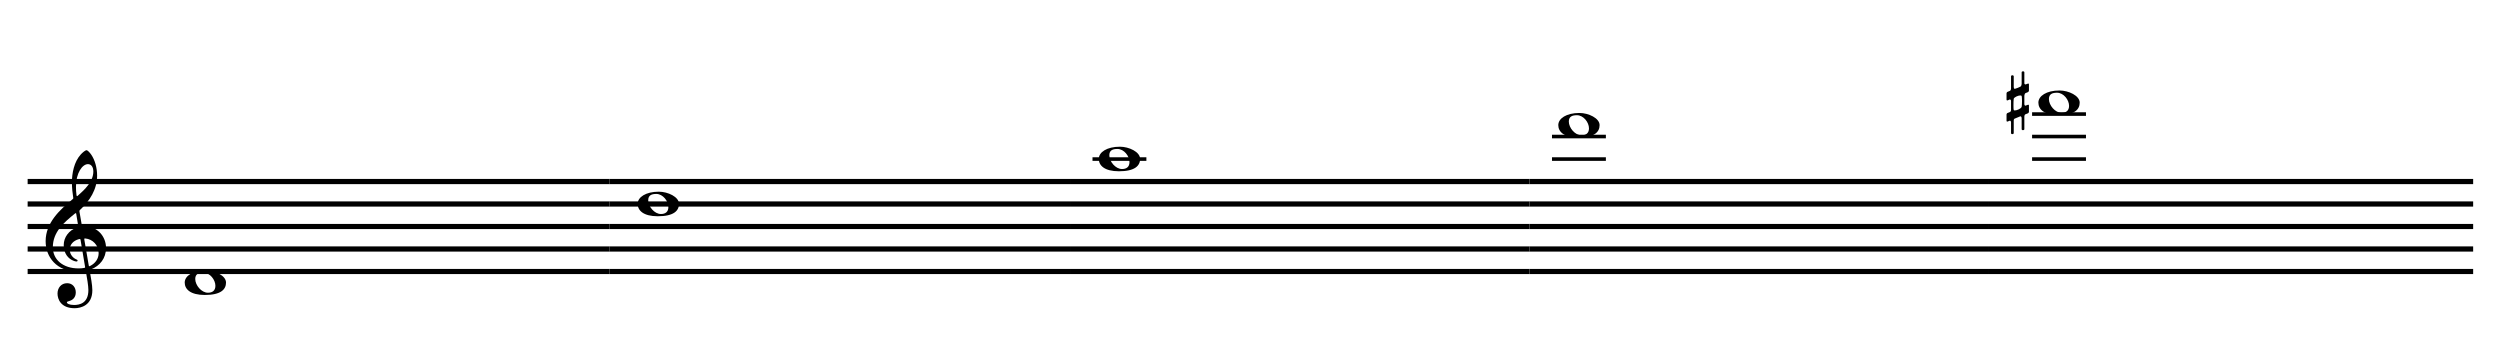 <?xml version="1.0" encoding="UTF-8" standalone="no"?>
<svg width="2464px" height="332px" viewBox="0 0 2464 332"
 xmlns="http://www.w3.org/2000/svg" xmlns:xlink="http://www.w3.org/1999/xlink" version="1.2" baseProfile="tiny">
<title>Obertonreihe_Ueberblasen</title>
<desc>Generated by MuseScore 3.5.2</desc>
<polyline class="" fill="none" stroke="#000000" stroke-width="5.10" stroke-linejoin="bevel" points="1507.48,178.912 1960.35,178.912"/>
<polyline class="" fill="none" stroke="#000000" stroke-width="5.10" stroke-linejoin="bevel" points="1507.48,201.079 1960.35,201.079"/>
<polyline class="" fill="none" stroke="#000000" stroke-width="5.10" stroke-linejoin="bevel" points="1507.48,223.246 1960.35,223.246"/>
<polyline class="" fill="none" stroke="#000000" stroke-width="5.10" stroke-linejoin="bevel" points="1507.48,245.413 1960.35,245.413"/>
<polyline class="" fill="none" stroke="#000000" stroke-width="5.10" stroke-linejoin="bevel" points="1507.48,267.58 1960.35,267.58"/>
<polyline class="" fill="none" stroke="#000000" stroke-width="5.10" stroke-linejoin="bevel" points="1960.35,178.912 2437.54,178.912"/>
<polyline class="" fill="none" stroke="#000000" stroke-width="5.10" stroke-linejoin="bevel" points="1960.35,201.079 2437.54,201.079"/>
<polyline class="" fill="none" stroke="#000000" stroke-width="5.10" stroke-linejoin="bevel" points="1960.35,223.246 2437.54,223.246"/>
<polyline class="" fill="none" stroke="#000000" stroke-width="5.10" stroke-linejoin="bevel" points="1960.35,245.413 2437.54,245.413"/>
<polyline class="" fill="none" stroke="#000000" stroke-width="5.10" stroke-linejoin="bevel" points="1960.35,267.58 2437.54,267.58"/>
<polyline class="" fill="none" stroke="#000000" stroke-width="5.10" stroke-linejoin="bevel" points="600.569,178.912 1054.6,178.912"/>
<polyline class="" fill="none" stroke="#000000" stroke-width="5.10" stroke-linejoin="bevel" points="600.569,201.079 1054.6,201.079"/>
<polyline class="" fill="none" stroke="#000000" stroke-width="5.10" stroke-linejoin="bevel" points="600.569,223.246 1054.6,223.246"/>
<polyline class="" fill="none" stroke="#000000" stroke-width="5.10" stroke-linejoin="bevel" points="600.569,245.413 1054.6,245.413"/>
<polyline class="" fill="none" stroke="#000000" stroke-width="5.10" stroke-linejoin="bevel" points="600.569,267.58 1054.6,267.58"/>
<polyline class="" fill="none" stroke="#000000" stroke-width="5.10" stroke-linejoin="bevel" points="1054.6,178.912 1507.48,178.912"/>
<polyline class="" fill="none" stroke="#000000" stroke-width="5.10" stroke-linejoin="bevel" points="1054.6,201.079 1507.48,201.079"/>
<polyline class="" fill="none" stroke="#000000" stroke-width="5.10" stroke-linejoin="bevel" points="1054.6,223.246 1507.48,223.246"/>
<polyline class="" fill="none" stroke="#000000" stroke-width="5.10" stroke-linejoin="bevel" points="1054.6,245.413 1507.48,245.413"/>
<polyline class="" fill="none" stroke="#000000" stroke-width="5.10" stroke-linejoin="bevel" points="1054.6,267.58 1507.48,267.58"/>
<polyline class="" fill="none" stroke="#000000" stroke-width="5.10" stroke-linejoin="bevel" points="27.244,178.912 600.569,178.912"/>
<polyline class="" fill="none" stroke="#000000" stroke-width="5.10" stroke-linejoin="bevel" points="27.244,201.079 600.569,201.079"/>
<polyline class="" fill="none" stroke="#000000" stroke-width="5.10" stroke-linejoin="bevel" points="27.244,223.246 600.569,223.246"/>
<polyline class="" fill="none" stroke="#000000" stroke-width="5.10" stroke-linejoin="bevel" points="27.244,245.413 600.569,245.413"/>
<polyline class="" fill="none" stroke="#000000" stroke-width="5.10" stroke-linejoin="bevel" points="27.244,267.58 600.569,267.58"/>
<path class="" transform="matrix(0.887,0,0,0.887,1977.64,101.328)" d="M0.8,20.9 C0.9,20.9 1.1,20.8 1.2,20.8 C1.2,20.8 2.6,20.2 3.5,19.9 C3.6,19.8 3.7,19.8 3.8,19.8 C4.5,19.8 5,20.9 5,21.4 L5,33.7 C5,34.3 5.6,34.8 6.3,34.8 C7.3,34.8 8,34.3 8,33.7 L8,19.8 C8,18.5 8.5,17.8 9,17.6 L15.1,15.1 C15.2,15.1 15.4,15 15.5,15 C16.3,15 16.8,16.2 16.8,16.8 L16.8,29.3 C16.8,29.9 17.4,30.4 18.1,30.4 C19.2,30.4 19.8,29.9 19.8,29.3 L19.8,15.1 C19.8,14.3 20.2,13.1 20.9,12.8 C21.6,12.5 23.7,11.7 23.7,11.7 C24.4,11.4 24.9,10.6 24.9,10 L24.9,2.9 C24.9,2.4 24.6,2.1 24.2,2.1 C24,2.1 23.9,2.1 23.7,2.2 L21.1,3.2 C20.5,3.2 19.8,2.6 19.8,1.4 L19.8,-7.9 C19.8,-8.6 20.3,-10.5 21.1,-10.8 L23.7,-11.8 C24.4,-12.1 24.9,-12.9 24.9,-13.5 L24.9,-20.6 C24.9,-21.1 24.6,-21.4 24.2,-21.4 C24,-21.4 23.9,-21.4 23.7,-21.3 C23.7,-21.3 21.7,-20.5 21.2,-20.4 C20.5,-20.4 19.8,-20.9 19.8,-21.7 L19.8,-33.9 C19.8,-34.5 19.2,-35 18.4,-35 C17.4,-35 16.8,-34.5 16.8,-33.9 L16.8,-20.9 C16.7,-19.9 16.4,-18.6 15.5,-18 C14.3,-17.3 10.9,-15.9 9.2,-15.5 C8.3,-15.5 8,-16.7 8,-17.5 L8,-29.5 C8,-30.1 7.3,-30.6 6.6,-30.6 C5.6,-30.6 5,-30.1 5,-29.5 L5,-16 C5,-14.6 4.4,-13.6 3.8,-13.3 C3.2,-13 1.2,-12.2 1.2,-12.2 C0.5,-12 0,-11.2 0,-10.6 L0,-3.5 C0,-2.9 0.3,-2.6 0.8,-2.6 C1.2,-2.6 3.1,-3.5 3.4,-3.7 C4.4,-3.7 5,-3.2 5,-2 L5,7.9 C5,9 4.5,9.9 3.9,10.2 C3.3,10.4 1.2,11.3 1.2,11.3 C0.5,11.5 0,12.3 0,12.9 L0,20 C0,20.6 0.3,20.9 0.8,20.9 M8,-4.4 C8.2,-6.1 12.8,-8.2 15.3,-8.2 C16,-8.2 16.6,-8 16.8,-7.6 C17,-7.1 17.2,-4.6 17.2,-1.9 C17.2,0.8 17,3.6 16.8,4.5 C16.2,6.5 11.5,8.5 9.2,8.5 C8.6,8.5 8.1,8.3 8,8 C7.8,7.6 7.7,5.4 7.7,3 C7.7,-0.1 7.8,-3.6 8,-4.4"/>
<polyline class="" fill="none" stroke="#000000" stroke-width="3.55" stroke-linecap="square" stroke-linejoin="bevel" points="2004.6,156.745 2054.16,156.745"/>
<polyline class="" fill="none" stroke="#000000" stroke-width="3.55" stroke-linecap="square" stroke-linejoin="bevel" points="2004.6,134.578 2054.16,134.578"/>
<polyline class="" fill="none" stroke="#000000" stroke-width="3.55" stroke-linecap="square" stroke-linejoin="bevel" points="2004.6,112.412 2054.16,112.412"/>
<polyline class="" fill="none" stroke="#000000" stroke-width="3.55" stroke-linecap="square" stroke-linejoin="bevel" points="1531.42,156.745 1580.98,156.745"/>
<polyline class="" fill="none" stroke="#000000" stroke-width="3.55" stroke-linecap="square" stroke-linejoin="bevel" points="1531.42,134.578 1580.98,134.578"/>
<polyline class="" fill="none" stroke="#000000" stroke-width="3.55" stroke-linecap="square" stroke-linejoin="bevel" points="1078.54,156.745 1128.1,156.745"/>
<path class="" transform="matrix(0.887,0,0,0.887,2009.03,101.328)" d="M23.5,-13.7 C9,-13.7 0,-7.6 0,-0.2 C0,7.1 6.2,13.6 22.4,13.6 C40.2,13.6 45.9,7.4 45.9,-0.2 C45.9,-7.9 33.6,-13.7 23.5,-13.7 M20.7,-11.2 C28.1,-11.2 34.1,-3.2 34.1,3.4 C34.1,8.8 30.7,11.1 25.8,11.1 C18.6,11.1 11.7,2.8 11.7,-4.2 C11.7,-9.8 15.6,-11.2 20.7,-11.2"/>
<path class="" transform="matrix(0.887,0,0,0.887,1535.85,123.495)" d="M23.5,-13.7 C9,-13.7 0,-7.6 0,-0.2 C0,7.1 6.2,13.6 22.4,13.6 C40.2,13.6 45.9,7.4 45.9,-0.2 C45.9,-7.9 33.6,-13.7 23.5,-13.7 M20.7,-11.2 C28.1,-11.2 34.1,-3.2 34.1,3.4 C34.1,8.8 30.7,11.1 25.8,11.1 C18.6,11.1 11.7,2.8 11.7,-4.2 C11.7,-9.8 15.6,-11.2 20.7,-11.2"/>
<path class="" transform="matrix(0.887,0,0,0.887,628.5,201.079)" d="M23.5,-13.7 C9,-13.7 0,-7.6 0,-0.2 C0,7.1 6.2,13.6 22.4,13.6 C40.2,13.6 45.9,7.4 45.9,-0.2 C45.9,-7.9 33.6,-13.7 23.5,-13.7 M20.7,-11.2 C28.1,-11.2 34.1,-3.2 34.1,3.4 C34.1,8.8 30.7,11.1 25.8,11.1 C18.6,11.1 11.7,2.8 11.7,-4.2 C11.7,-9.8 15.6,-11.2 20.7,-11.2"/>
<path class="" transform="matrix(0.887,0,0,0.887,1082.97,156.745)" d="M23.5,-13.7 C9,-13.7 0,-7.6 0,-0.2 C0,7.1 6.2,13.6 22.4,13.6 C40.2,13.6 45.9,7.4 45.9,-0.2 C45.9,-7.9 33.6,-13.7 23.5,-13.7 M20.7,-11.2 C28.1,-11.2 34.1,-3.2 34.1,3.4 C34.1,8.8 30.7,11.1 25.8,11.1 C18.6,11.1 11.7,2.8 11.7,-4.2 C11.7,-9.8 15.6,-11.2 20.7,-11.2"/>
<path class="" transform="matrix(0.887,0,0,0.887,182.052,278.663)" d="M23.5,-13.7 C9,-13.7 0,-7.6 0,-0.2 C0,7.1 6.2,13.6 22.4,13.6 C40.2,13.6 45.9,7.4 45.9,-0.2 C45.9,-7.9 33.6,-13.7 23.5,-13.7 M20.7,-11.2 C28.1,-11.2 34.1,-3.2 34.1,3.4 C34.1,8.8 30.7,11.1 25.8,11.1 C18.6,11.1 11.7,2.8 11.7,-4.2 C11.7,-9.8 15.6,-11.2 20.7,-11.2"/>
<path class="" transform="matrix(0.887,0,0,0.887,44.978,245.413)" d="M47,-94.3 C50.3,-94.3 53,-91.6 53,-86.1 C53,-75 43.5,-66 35.6,-59.1 C35.3,-58.9 35.1,-58.7 34.9,-58.7 C34.6,-58.7 34.4,-59.1 34.3,-59.9 C33.9,-62.5 33.7,-65.9 33.7,-69.1 C33.7,-84.7 40.9,-94.3 47,-94.3 M43,-10.3 C42.8,-11.4 42.9,-11.7 43.7,-11.7 C43.8,-11.7 44,-11.7 44.1,-11.7 C52.2,-11 58.9,-4.2 58.9,4.6 C58.9,10.9 55.1,16 49.5,18.8 C49,19 48.7,19.2 48.5,19.2 C48.1,19.2 48,18.9 47.9,18.2 L43,-10.3 M36.1,-26.2 C36.4,-24.3 36.4,-24.4 34.6,-23.8 C25.8,-20.8 20.1,-12.9 20.1,-4.4 C20.1,4.6 24.8,11 31.6,13.3 C32.4,13.6 33.6,13.9 34.3,13.9 C35.1,13.9 35.5,13.4 35.5,12.8 C35.5,12.1 34.7,11.8 34,11.5 C29.8,9.7 26.8,5.4 26.8,0.8 C26.8,-4.9 30.7,-9.2 36.8,-10.9 C37.3,-11 37.7,-11.1 38,-11.1 C38.5,-11.1 38.7,-10.8 38.8,-10.1 L43.8,19.7 C44,20.8 43.9,20.8 42.4,21.1 C40.8,21.4 38.8,21.6 36.8,21.6 C19.3,21.6 8,11.9 8,-2 C8,-19 20.5,-29.6 32.6,-39.4 C33,-39.7 33.3,-39.9 33.5,-39.9 C33.8,-39.9 33.9,-39.6 34,-39 L36.1,-26.2 M37.6,-41.5 C37.4,-42.7 37.6,-42.8 38.2,-43.4 C49,-53.5 57.2,-66.2 57.2,-81.5 C57.2,-90.2 54.8,-98.8 50.7,-104.8 C49.2,-107 46.6,-109.8 45.5,-109.8 C44.1,-109.8 41,-107.2 39,-105 C31.6,-96.8 29.2,-84.3 29.2,-73.9 C29.2,-68.1 29.9,-61.6 30.6,-57.5 C30.8,-56.3 30.9,-56.1 29.7,-55.1 C15.3,-43.2 0,-28.9 0,-8.7 C0,8.7 11.9,25.2 36.4,25.2 C38.7,25.2 41.3,25 43.3,24.6 C43.7,24.5 43.9,24.5 44.1,24.5 C44.5,24.5 44.7,24.7 44.8,25.5 C46,32.2 47.5,40.9 47.5,45.6 C47.5,60.4 37.5,62.2 31.6,62.2 C26.2,62.2 23.6,60.6 23.6,59.3 C23.6,58.6 24.5,58.3 26.8,57.6 C29.9,56.7 33.5,54 33.5,48.2 C33.5,42.7 30,38 23.9,38 C17.2,38 13.2,43.3 13.2,49.5 C13.2,56 17.1,65.8 32.2,65.8 C38.9,65.8 51.9,62.8 51.9,45.8 C51.9,40.1 50.1,30.6 49,24.4 C48.8,23.2 48.9,23.3 50.3,22.7 C60.4,18.7 67.1,10.2 67.1,-1.1 C67.1,-13.9 57.7,-25.2 43,-25.2 C40.4,-25.2 40.4,-25.2 40.1,-27 L37.6,-41.5 "/>
</svg>
